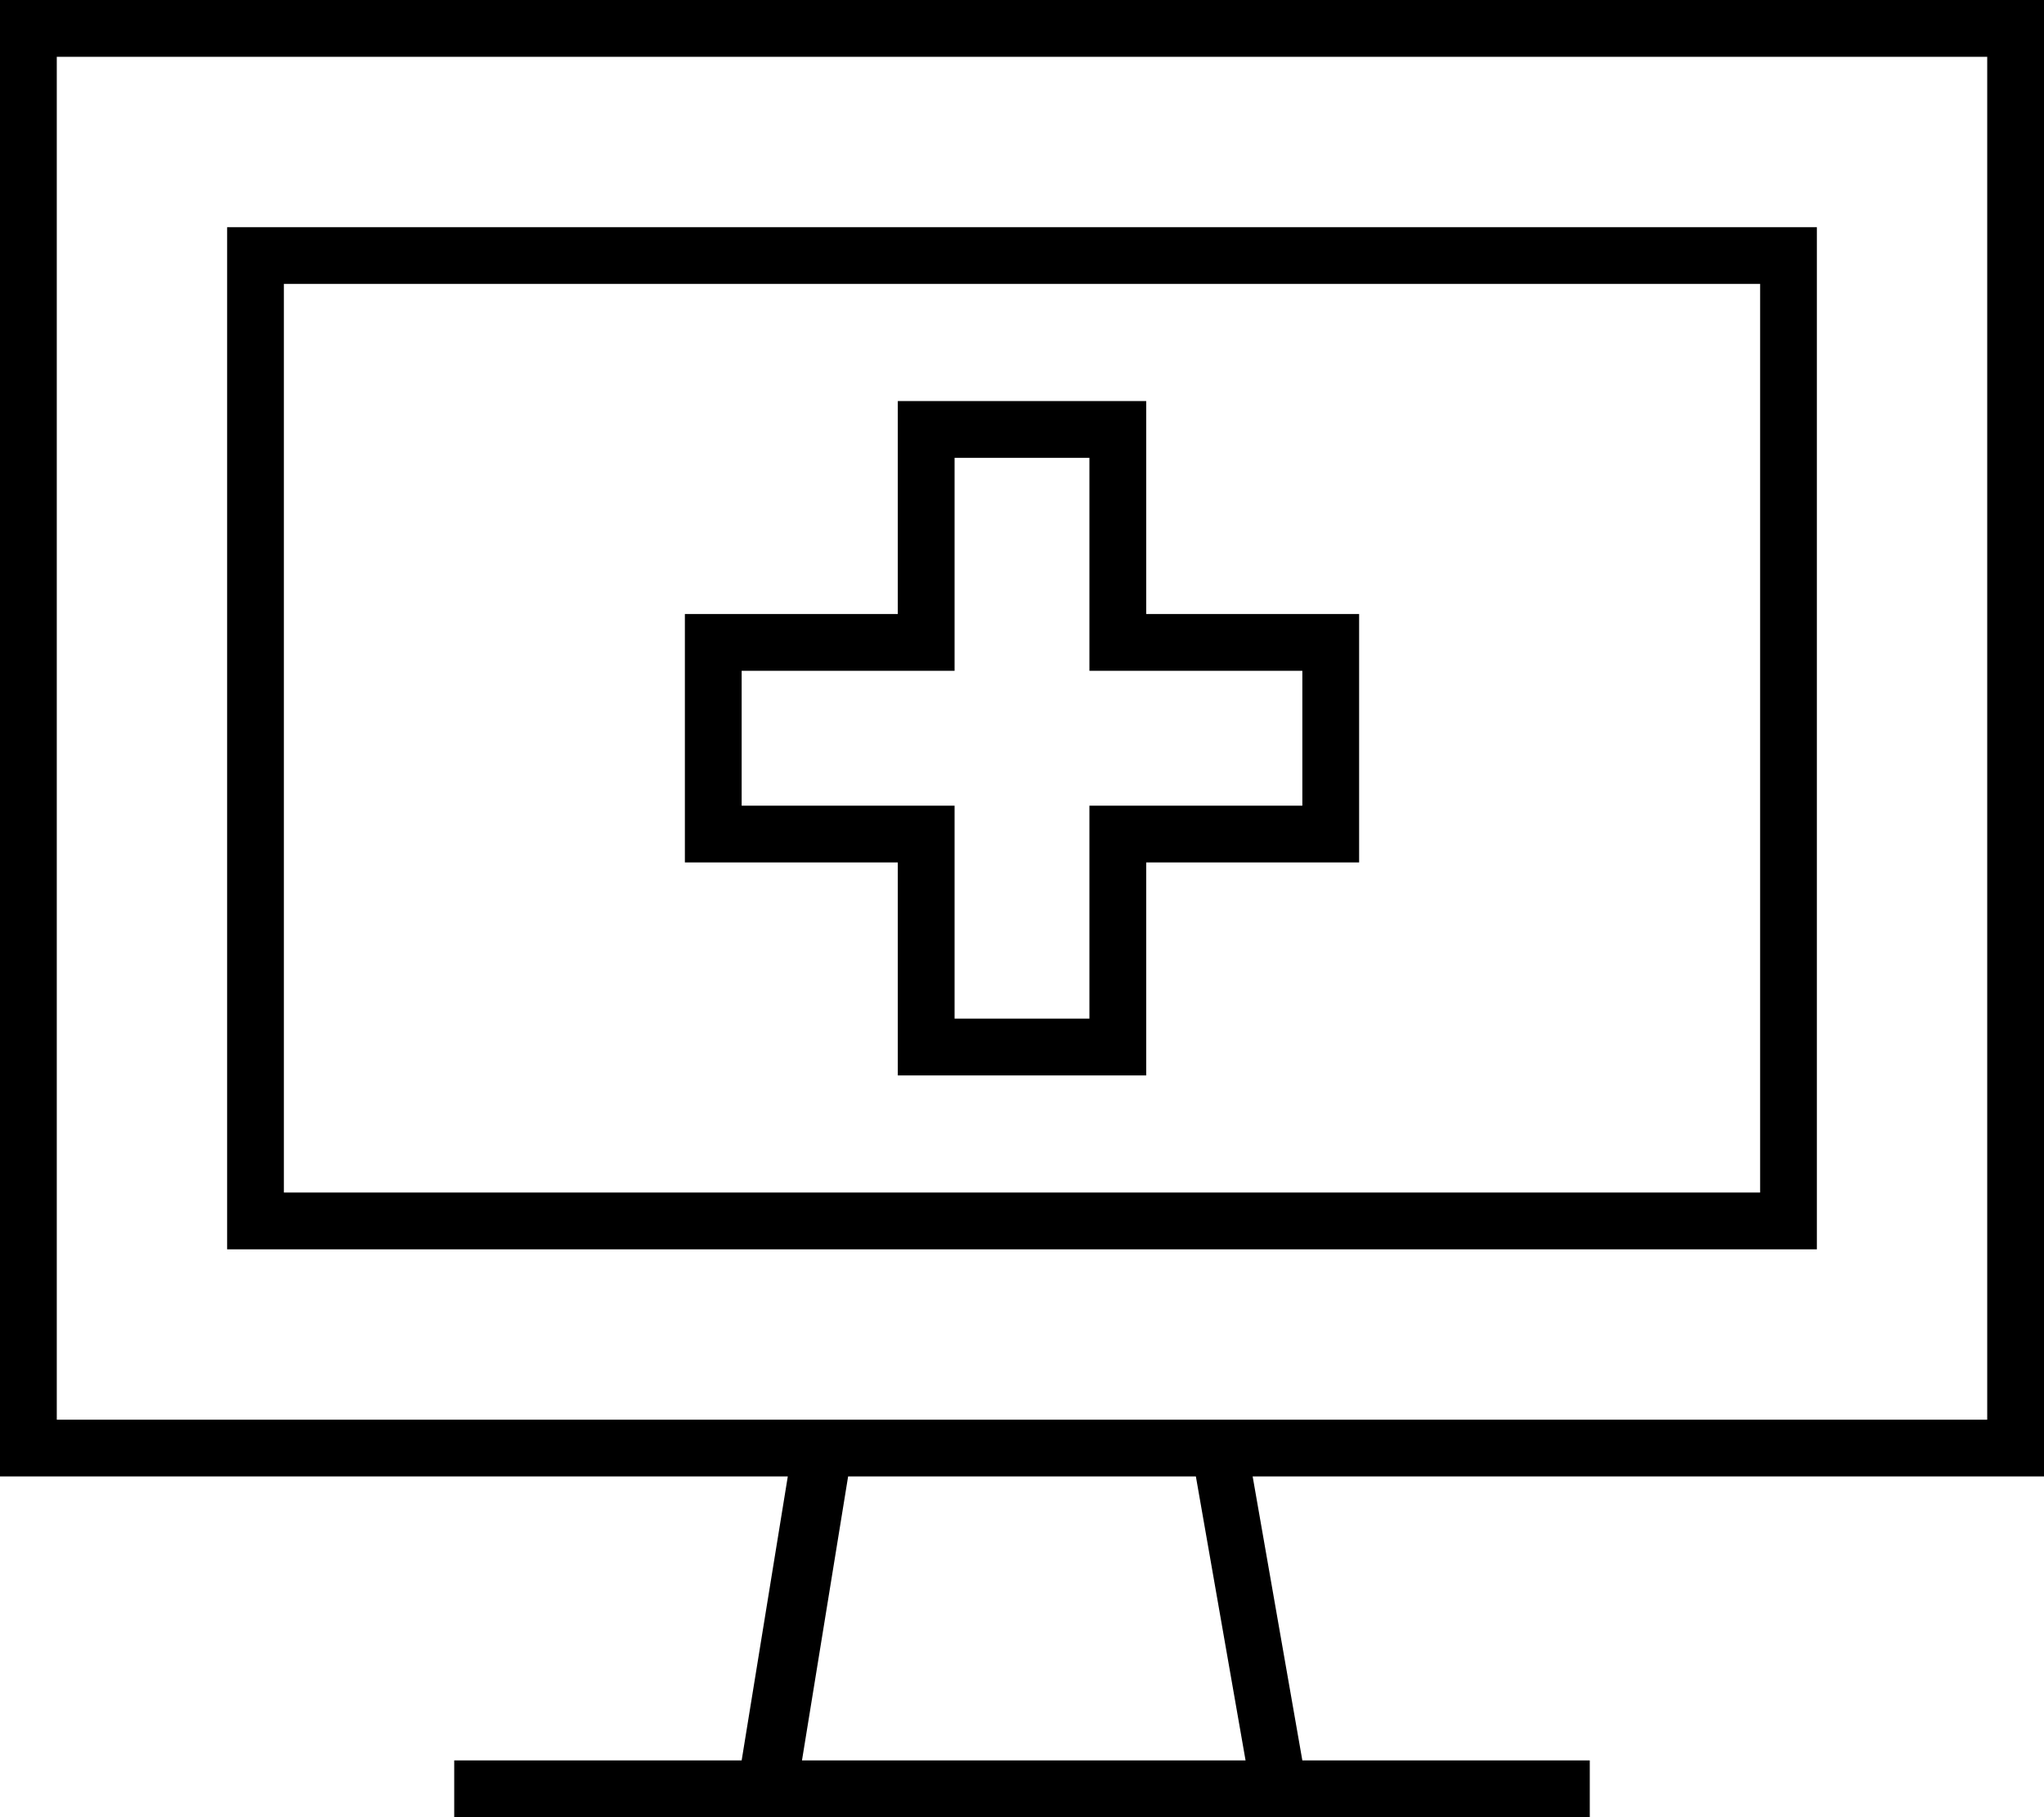 <svg xmlns="http://www.w3.org/2000/svg" viewBox="0 0 576 512">
  <path d="M 16 16 L 16 400 L 16 16 L 16 400 L 232 400 L 232 400 L 232 400 L 232 400 L 344 400 L 344 400 L 344 400 L 344 400 L 560 400 L 560 400 L 560 16 L 560 16 L 16 16 L 16 16 Z M 223 416 L 16 416 L 223 416 L 0 416 L 0 400 L 0 400 L 0 16 L 0 16 L 0 0 L 0 0 L 16 0 L 576 0 L 576 16 L 576 16 L 576 400 L 576 400 L 576 416 L 576 416 L 560 416 L 353 416 L 367 496 L 367 496 L 440 496 L 448 496 L 448 512 L 448 512 L 440 512 L 128 512 L 128 496 L 128 496 L 136 496 L 209 496 L 222 416 L 223 416 Z M 239 416 L 226 496 L 239 416 L 226 496 L 351 496 L 351 496 L 337 416 L 337 416 L 239 416 L 239 416 Z M 496 80 L 80 80 L 496 80 L 80 80 L 80 336 L 80 336 L 496 336 L 496 336 L 496 80 L 496 80 Z M 80 64 L 496 64 L 80 64 L 512 64 L 512 80 L 512 80 L 512 336 L 512 336 L 512 352 L 512 352 L 496 352 L 64 352 L 64 336 L 64 336 L 64 80 L 64 80 L 64 64 L 64 64 L 80 64 L 80 64 Z M 261 113 L 315 113 L 261 113 L 323 113 L 323 121 L 323 121 L 323 173 L 323 173 L 375 173 L 383 173 L 383 181 L 383 181 L 383 235 L 383 235 L 383 243 L 383 243 L 375 243 L 323 243 L 323 295 L 323 295 L 323 303 L 323 303 L 315 303 L 253 303 L 253 295 L 253 295 L 253 243 L 253 243 L 201 243 L 193 243 L 193 235 L 193 235 L 193 181 L 193 181 L 193 173 L 193 173 L 201 173 L 253 173 L 253 121 L 253 121 L 253 113 L 253 113 L 261 113 L 261 113 Z M 269 181 L 269 189 L 269 181 L 269 189 L 261 189 L 209 189 L 209 227 L 209 227 L 261 227 L 269 227 L 269 235 L 269 235 L 269 287 L 269 287 L 307 287 L 307 287 L 307 235 L 307 235 L 307 227 L 307 227 L 315 227 L 367 227 L 367 189 L 367 189 L 315 189 L 307 189 L 307 181 L 307 181 L 307 129 L 307 129 L 269 129 L 269 129 L 269 181 L 269 181 Z" />
</svg>